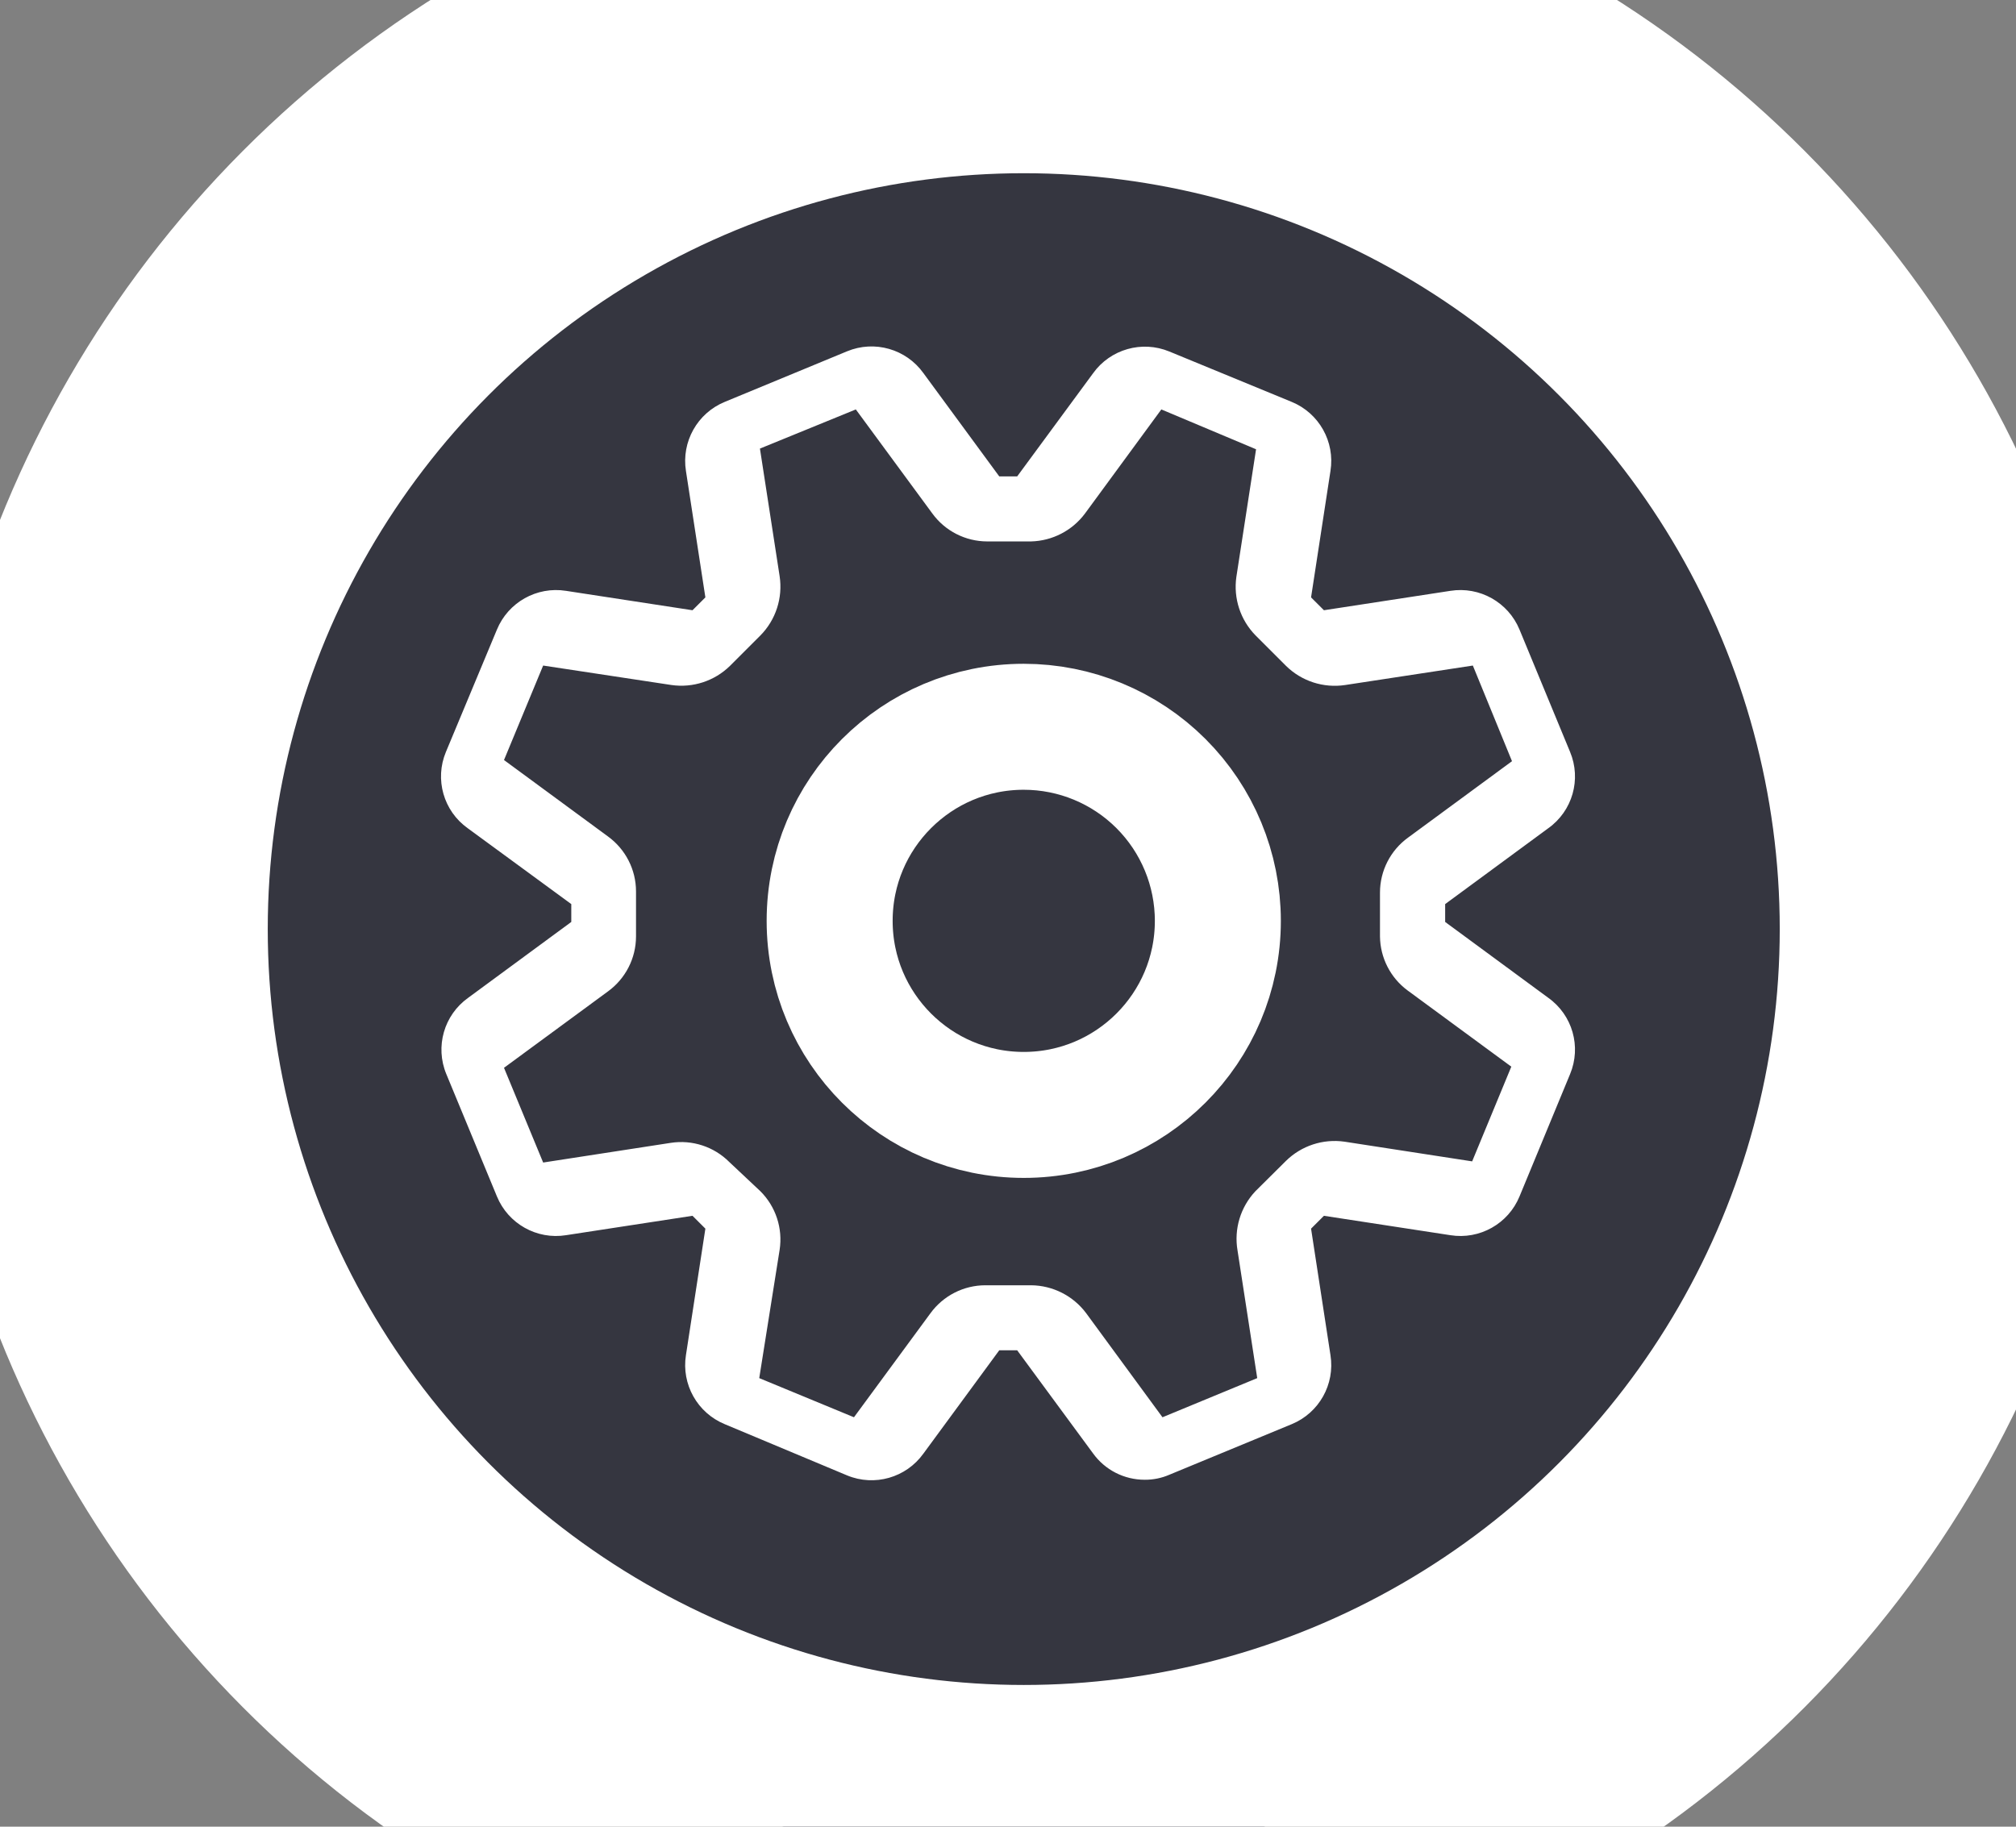 <?xml version="1.0" encoding="UTF-8"?>
<svg width="64px" height="58px" viewBox="0 0 64 58" version="1.1" xmlns="http://www.w3.org/2000/svg" xmlns:xlink="http://www.w3.org/1999/xlink">
    <rect x="0" y="0" width="64" height="58" fill="#808080" stroke="none"/>
    <title>settings</title>
    <g id="settings" stroke="none" stroke-width="1" fill="none" fill-rule="evenodd">
        <circle id="Oval" stroke="#FFFFFF" stroke-width="11" fill="#353640" cx="32.5" cy="29.5" r="29.5"></circle>
        <path d="M29.314,11.846 L31.723,15.127 L32.291,15.127 L34.7,11.853 C35.248,11.088 36.252,10.801 37.122,11.161 L41.005,12.76 C41.875,13.117 42.385,14.025 42.237,14.954 L41.621,18.968 L42.03,19.376 L46.044,18.76 C46.973,18.613 47.881,19.123 48.239,19.992 L49.844,23.875 C50.207,24.745 49.92,25.75 49.152,26.297 L45.878,28.706 L45.878,29.273 L49.152,31.682 C49.92,32.229 50.207,33.234 49.844,34.104 L48.239,37.987 C47.881,38.857 46.973,39.367 46.044,39.219 L42.03,38.603 L41.621,39.011 L42.237,43.026 C42.385,43.954 41.875,44.862 41.005,45.22 L37.122,46.825 C36.875,46.932 36.609,46.986 36.34,46.984 C35.69,46.985 35.08,46.674 34.7,46.147 L32.291,42.873 L31.723,42.873 L29.314,46.154 C28.765,46.919 27.762,47.206 26.892,46.846 L23.009,45.22 C22.139,44.862 21.629,43.954 21.776,43.026 L22.393,39.011 L21.984,38.603 L17.969,39.219 C17.041,39.367 16.133,38.857 15.775,37.987 L14.169,34.104 C13.807,33.234 14.094,32.229 14.862,31.682 L18.136,29.273 L18.136,28.706 L14.848,26.297 C14.08,25.75 13.793,24.745 14.156,23.875 L15.775,19.992 C16.133,19.123 17.041,18.613 17.969,18.76 L21.984,19.376 L22.393,18.968 L21.776,14.954 C21.629,14.025 22.139,13.117 23.009,12.76 L26.892,11.154 C27.762,10.794 28.765,11.081 29.314,11.846 Z M36.868,13 L34.441,16.309 C34.037,16.848 33.409,17.173 32.735,17.191 L31.338,17.191 C30.649,17.19 30.001,16.859 29.596,16.301 L27.169,13 L24.125,14.243 L24.75,18.294 C24.855,18.983 24.629,19.681 24.14,20.176 L23.176,21.14 C22.686,21.622 21.998,21.848 21.316,21.75 L17.243,21.132 L16,24.132 L19.301,26.559 C19.859,26.965 20.19,27.612 20.191,28.301 L20.191,29.735 C20.19,30.425 19.859,31.072 19.301,31.478 L16,33.904 L17.243,36.912 L21.294,36.287 C21.976,36.182 22.667,36.408 23.154,36.897 L24.14,37.824 C24.628,38.311 24.855,39.002 24.75,39.684 L24.103,43.757 L27.11,45 L29.537,41.699 C29.943,41.141 30.59,40.81 31.279,40.809 L32.735,40.809 C33.422,40.816 34.066,41.142 34.478,41.691 L36.904,45 L39.912,43.757 L39.287,39.706 C39.17,39.024 39.38,38.328 39.853,37.824 L40.824,36.86 C41.314,36.378 42.002,36.152 42.684,36.25 L46.735,36.875 L47.978,33.868 L44.676,31.441 C44.138,31.039 43.817,30.408 43.809,29.735 L43.809,28.338 C43.81,27.649 44.141,27.001 44.699,26.596 L48,24.169 L46.757,21.132 L42.706,21.75 C42.017,21.855 41.319,21.629 40.824,21.14 L39.86,20.176 C39.378,19.686 39.152,18.998 39.25,18.316 L39.875,14.265 L36.868,13 Z" id="Combined-Shape" fill="#FFFFFF" fill-rule="nonzero"></path>
        <path d="M32.5,23.076 C29.097,23.076 26.338,25.834 26.338,29.238 C26.338,32.641 29.097,35.4 32.5,35.4 C35.903,35.4 38.662,32.641 38.662,29.238 C38.662,27.603 38.013,26.036 36.857,24.88 C35.702,23.725 34.134,23.076 32.5,23.076 Z" id="Path" stroke="#FFFFFF" stroke-width="4" fill-rule="nonzero"></path>
    </g>
</svg>